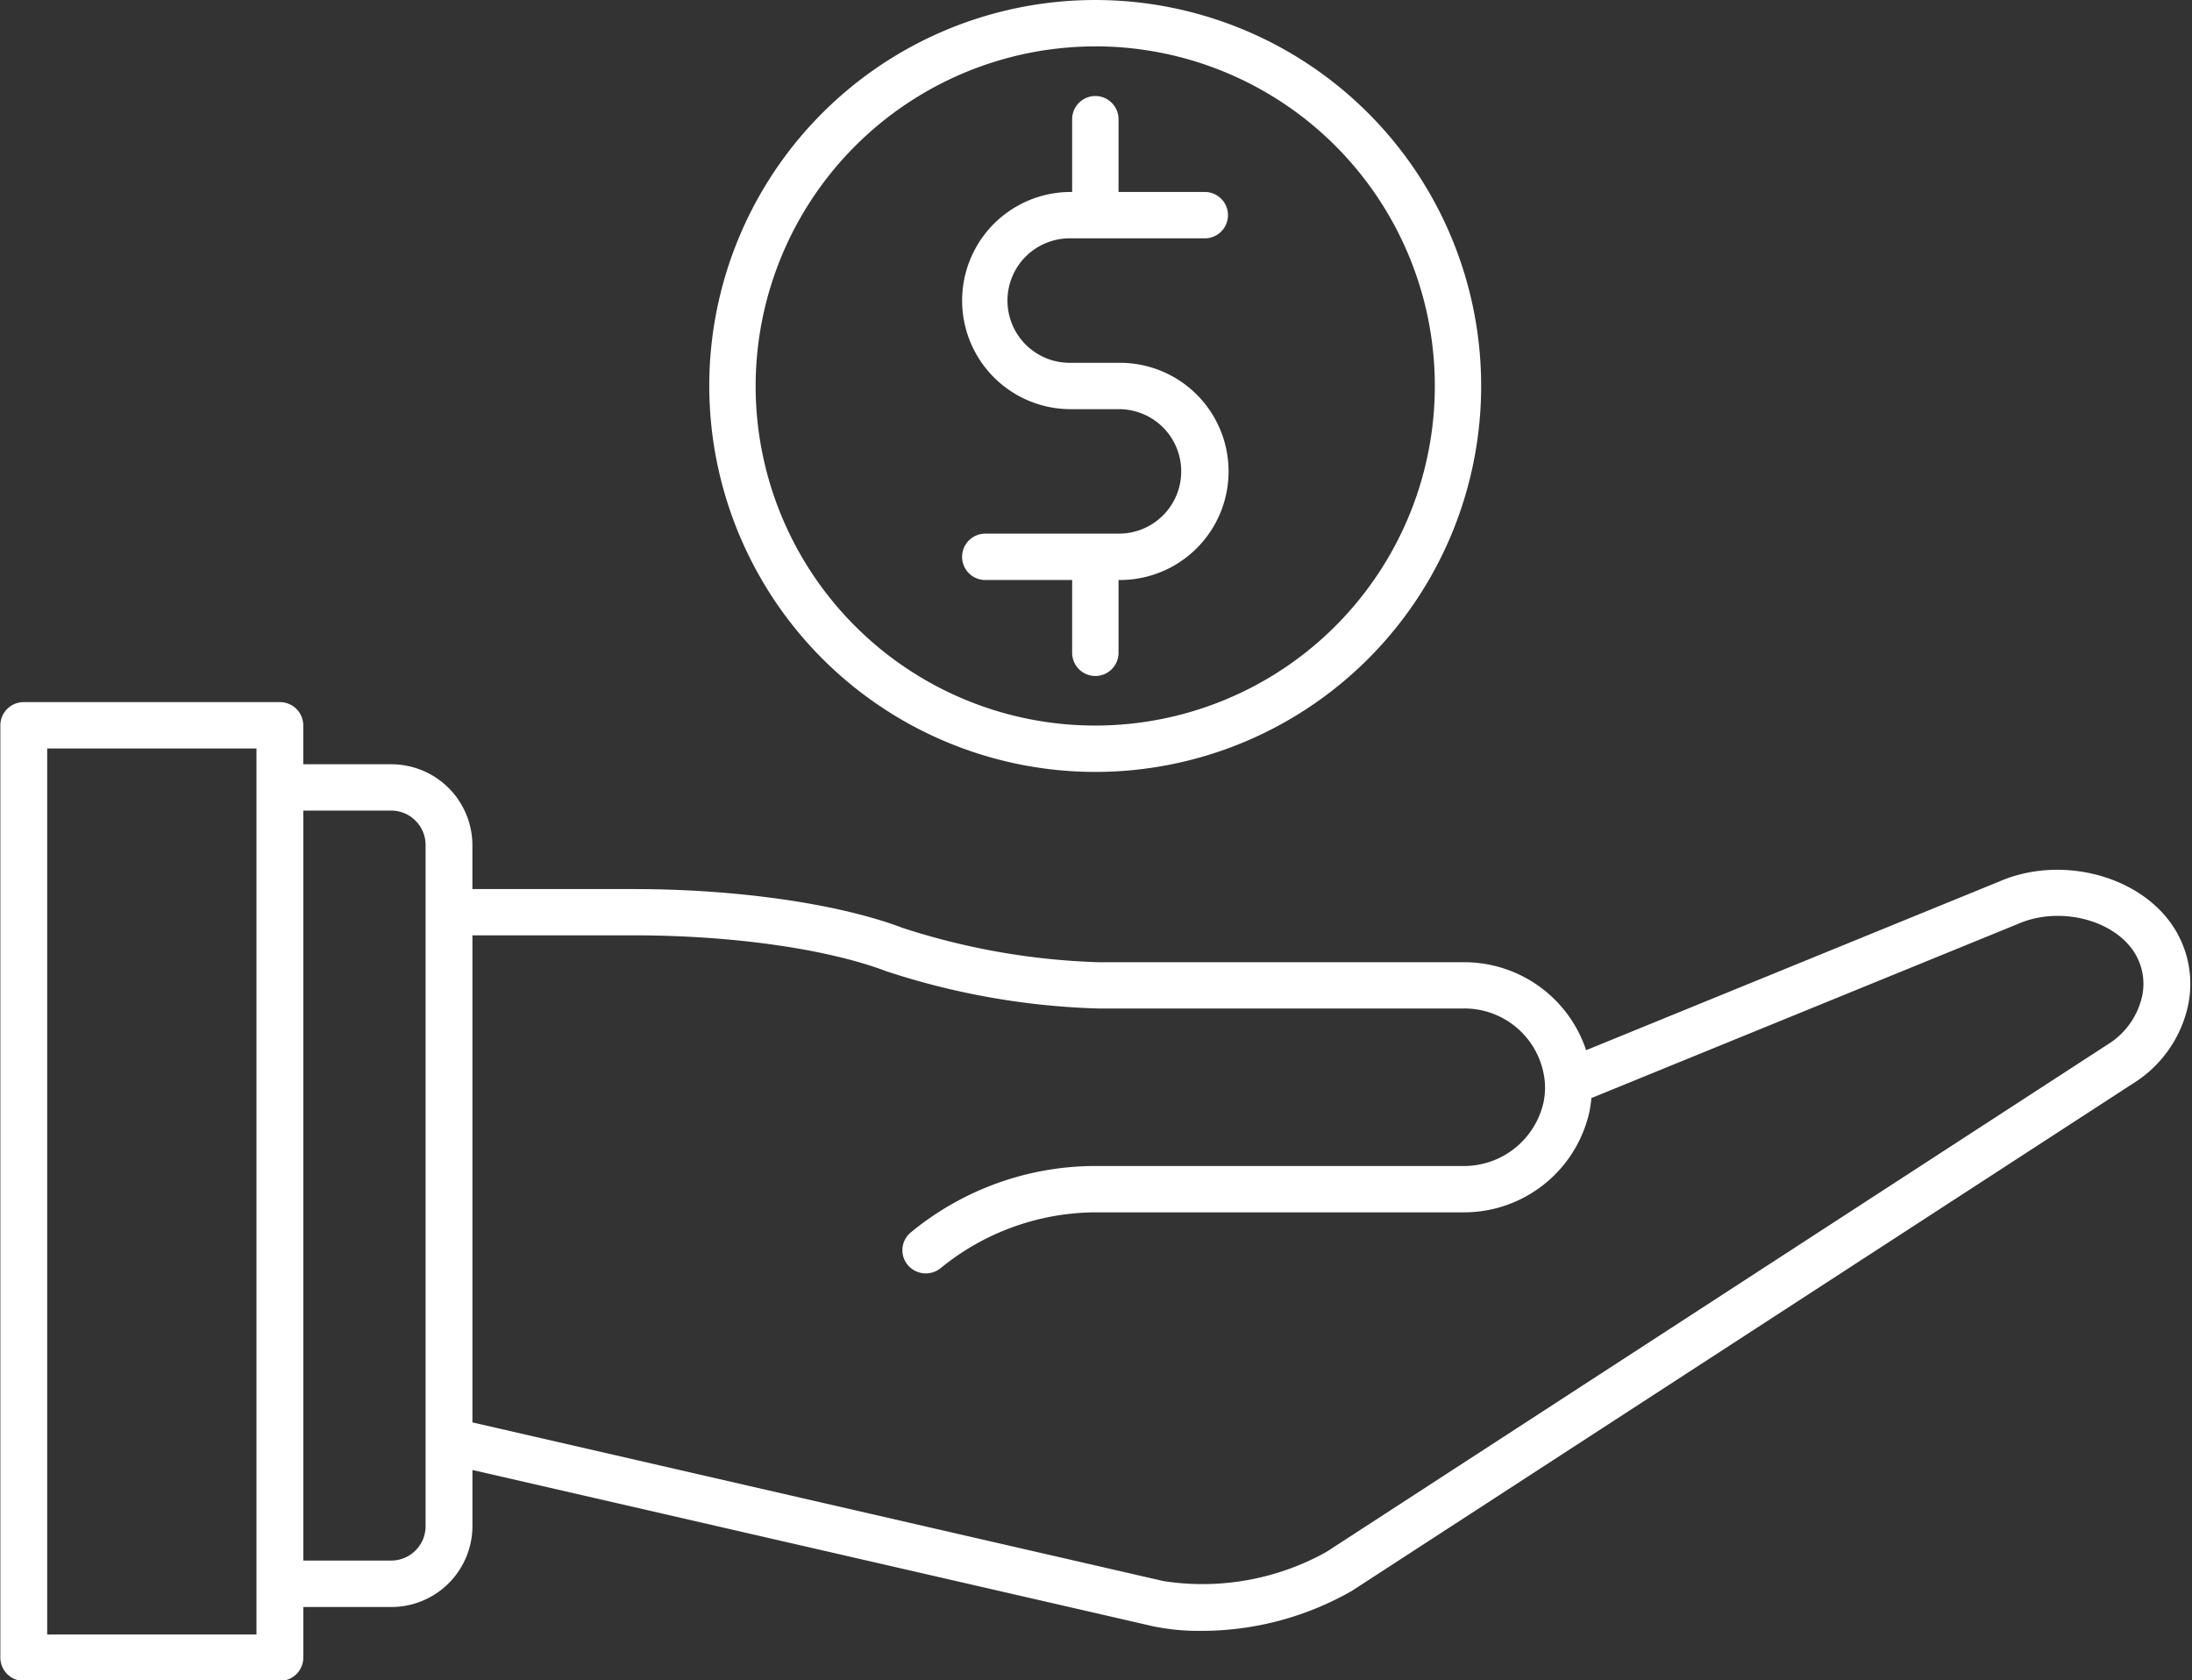 <svg xmlns="http://www.w3.org/2000/svg" xmlns:xlink="http://www.w3.org/1999/xlink" width="135.912" height="104.167" viewBox="0 0 135.912 104.167"><rect x="0" y="0" width="135.912" height="104.167" fill="#333333" stroke="none"/><defs><clipPath id="a"><path d="M107.707,431H243.619v60.838H107.707Zm0,0" transform="translate(-107.707 -431)" fill="#fff"/></clipPath></defs><g transform="translate(0 43.329)" clip-path="url(#a)"><path d="M242.4,445.627c-2.155-3.049-6.922-4.221-10.634-2.619l-25.642,10.469a7.965,7.965,0,0,0-7.642-5.455h-22.6A43.477,43.477,0,0,1,163.7,445.88l-.13-.052-.037-.014c-4-1.457-10.164-2.327-16.478-2.327h-9.986v-2.744a5.027,5.027,0,0,0-5.047-4.994h-5.44v-2.416a1.445,1.445,0,0,0-1.453-1.437H109.253a1.445,1.445,0,0,0-1.452,1.437v57.811a1.444,1.444,0,0,0,1.452,1.436h15.879a1.444,1.444,0,0,0,1.453-1.436V488h5.44a5.028,5.028,0,0,0,5.047-5v-3.495l42.221,9.694a13.843,13.843,0,0,0,2.879.28A18.781,18.781,0,0,0,191.6,487l48.454-31.471a7.586,7.586,0,0,0,3.4-4.855A6.475,6.475,0,0,0,242.4,445.627ZM123.681,489.706H110.705V434.769h12.976Zm10.486-44.791s0,.006,0,.009,0,.005,0,.008V483a2.134,2.134,0,0,1-2.142,2.121h-5.44v-46.5h5.44a2.134,2.134,0,0,1,2.142,2.12ZM240.6,450.12a4.71,4.71,0,0,1-2.136,3l-48.452,31.47a15.786,15.786,0,0,1-10.082,1.805l-42.859-9.84v-30.2h9.986c5.98,0,11.755.8,15.456,2.144l.13.052.038.014a46.225,46.225,0,0,0,13.2,2.327h22.6a5,5,0,0,1,5.091,4.668c0,.07.006.143.006.216a4.77,4.77,0,0,1-.094.933,5.059,5.059,0,0,1-5,3.949H175.916a18.018,18.018,0,0,0-11.683,4.133,1.427,1.427,0,0,0-.149,2.027,1.462,1.462,0,0,0,2.048.148,15.278,15.278,0,0,1,9.67-3.436l.08,0h22.6a7.966,7.966,0,0,0,7.852-6.263,7.821,7.821,0,0,0,.117-.821l26.438-10.794.029-.012c2.468-1.072,5.72-.327,7.1,1.628A3.646,3.646,0,0,1,240.6,450.12Zm0,0" transform="translate(-107.779 -431.692)" fill="#fff"/></g><path d="M377.95,297.766H369.6a1.437,1.437,0,1,0,0,2.875h5.387v4.513a1.437,1.437,0,0,0,2.875,0V300.64h.09a6.733,6.733,0,0,0,0-13.466h-3.055a3.859,3.859,0,1,1,0-7.717h8.351a1.438,1.438,0,0,0,0-2.875h-5.386v-4.512a1.437,1.437,0,0,0-2.875,0v4.512h-.09a6.733,6.733,0,1,0,0,13.466h3.055a3.859,3.859,0,0,1,0,7.717Zm0,0" transform="translate(-308.509 -264.679)" fill="#fff"/><path d="M322.845,292.185a23.93,23.93,0,1,0-23.935-23.93A23.958,23.958,0,0,0,322.845,292.185Zm0-44.987a21.056,21.056,0,1,1-21.06,21.056A21.082,21.082,0,0,1,322.845,247.2Zm0,0" transform="translate(-254.933 -244.324)" fill="#fff"/></svg>